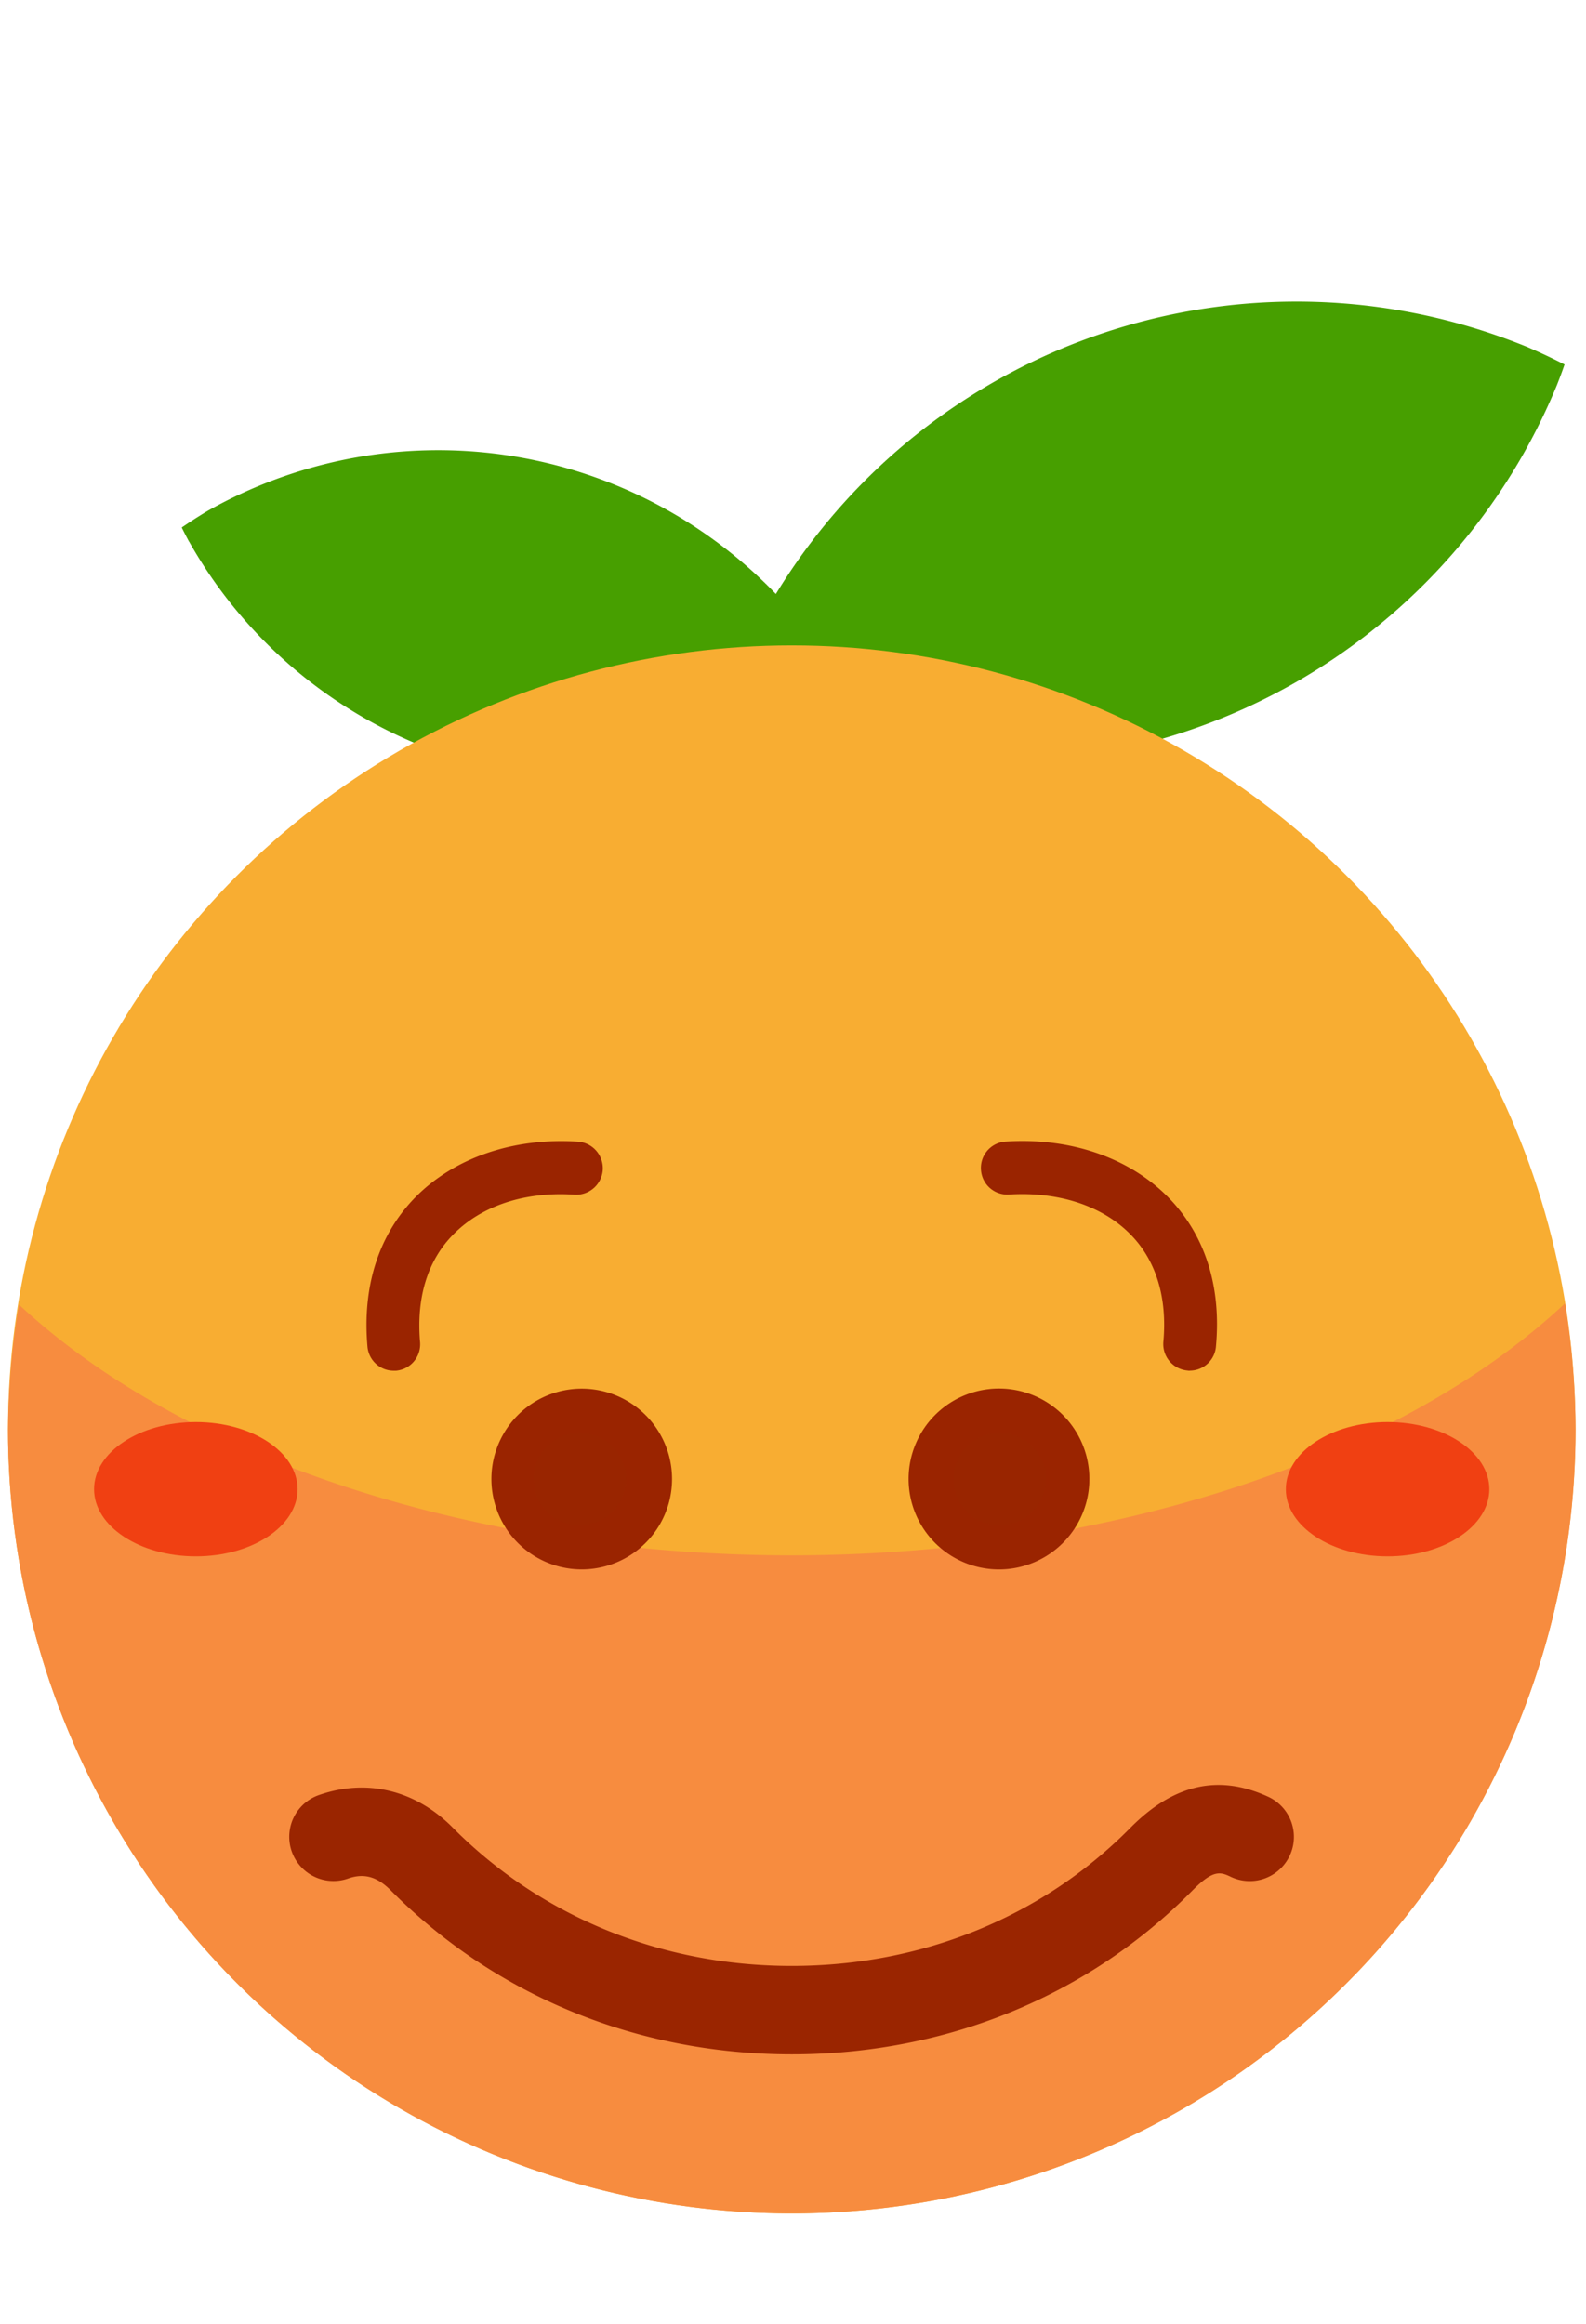 <svg xmlns="http://www.w3.org/2000/svg" width="19" height="27.834"><g transform="translate(51.288 -226.127)"><g fill="#479F00"><path d="M-32.985 230.285a7.304 7.304 0 00-9.53 3.987c-.029.077-.06.156-.087.235.144.074.291.142.44.207a7.304 7.304 0 009.53-3.986v-.001c.031-.078.06-.156.087-.235a7.408 7.408 0 00-.44-.207z"/><path d="M-48.797 232.243a5.612 5.612 0 017.645 2.127c.03.056.059.113.087.172a6.235 6.235 0 01-.315.199 5.607 5.607 0 01-7.642-2.127h-.001a5.29 5.29 0 01-.088-.17 5.99 5.99 0 01.314-.201z"/></g><circle fill="#F8AD32" cx="-41.803" cy="243.245" r="9.389"/><path fill="#F78C3F" d="M-32.54 241.736c-2.004 1.874-5.5 3.013-9.263 3.017-3.755-.002-7.247-1.133-9.257-3.002a9.48 9.48 0 00-.132 1.494 9.388 9.388 0 009.389 9.389 9.388 9.388 0 009.39-9.389 9.534 9.534 0 00-.127-1.509z"/><g transform="translate(602.693 224.637)"><circle fill="#992500" cx="-647.012" cy="19.202" r=".816"/><path fill="#9A2400" d="M-647.012 20.284a1.082 1.082 0 110-2.164 1.082 1.082 0 010 2.164zm0-1.635a.554.554 0 10.001 1.107.554.554 0 00-.001-1.107z"/></g><g transform="translate(602.693 224.637)"><circle fill="#992500" cx="-641.981" cy="19.202" r=".816"/><path fill="#9A2400" d="M-641.981 20.284a1.083 1.083 0 11.001-2.165 1.083 1.083 0 01-.001 2.165zm0-1.635a.554.554 0 10.001 1.107.554.554 0 00-.001-1.107z"/></g><path fill="#9A2500" d="M-41.803 250.729c-1.841 0-3.548-.697-4.807-1.967-.162-.162-.318-.205-.507-.139a.528.528 0 11-.353-.998c.575-.203 1.162-.061 1.609.392 1.059 1.065 2.499 1.653 4.056 1.653 1.563 0 3.002-.586 4.055-1.65.518-.525 1.059-.65 1.654-.376a.528.528 0 11-.441.962c-.127-.061-.211-.096-.461.156-1.251 1.27-2.958 1.967-4.805 1.967z"/><path d="M-37.034 242.542c-.01 0-.02 0-.027-.002a.318.318 0 01-.29-.345c.048-.528-.087-.973-.392-1.283-.336-.344-.863-.517-1.455-.48a.316.316 0 01-.338-.294.316.316 0 01.295-.34c.773-.051 1.482.192 1.95.669.439.448.636 1.064.57 1.784a.314.314 0 01-.313.29zm-9.537 0a.315.315 0 01-.315-.29c-.063-.72.134-1.336.57-1.783.468-.478 1.18-.721 1.953-.67a.32.32 0 01.296.34.32.32 0 01-.338.295c-.597-.041-1.12.135-1.456.48-.306.31-.44.755-.395 1.282a.317.317 0 01-.288.346h-.027z" fill="#9A2400"/><g fill="#F04012"><ellipse cx="-48.942" cy="243.961" rx="1.219" ry=".804"/><ellipse cx="-34.665" cy="243.961" rx="1.219" ry=".804"/></g></g></svg>